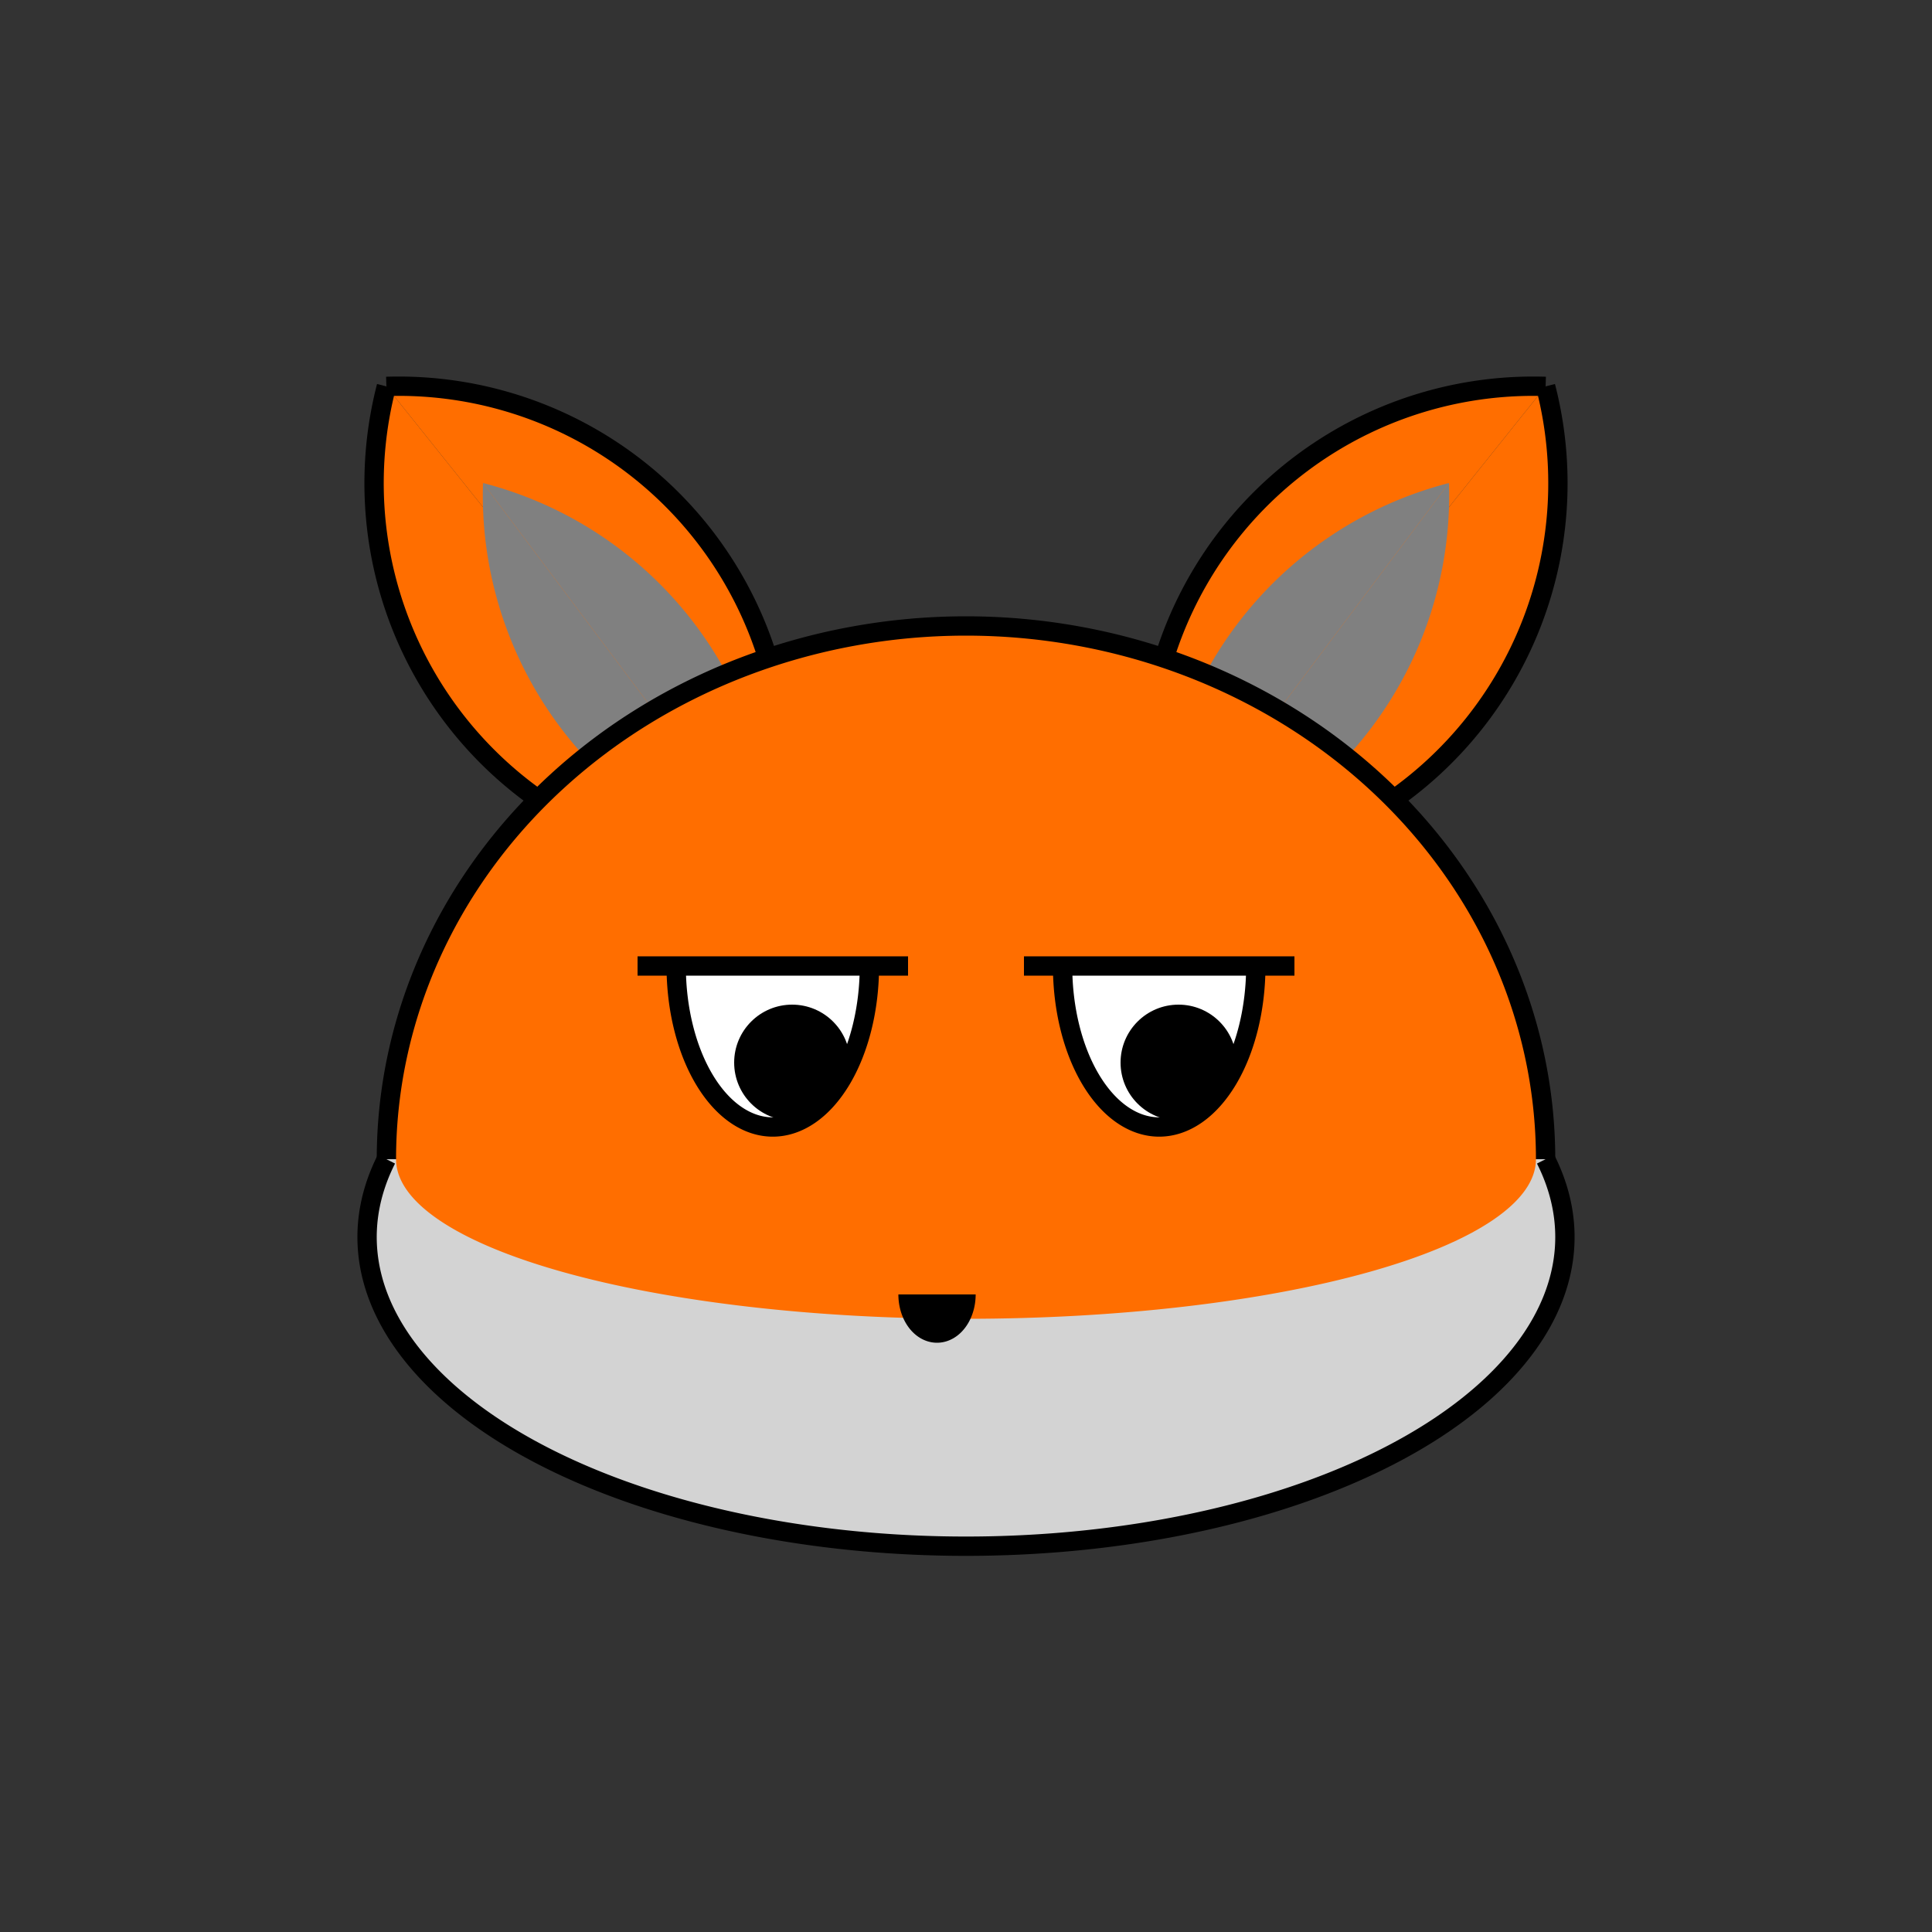 <svg version="1.1" width="250pt" height="250pt" viewBox="0 0 100 100" xmlns="http://www.w3.org/2000/svg">

    <rect x="0" y="0" width="100" height="100" fill="#333333" stroke="none"/>

    <path stroke="black" fill="#ff6e00" d="M 20 20 A 20 20 0 0 1 40 45">
    <animate attributeName="d" 
        values="M 20 20 A 20 20 0 0 1 40 45;M 20 20 A 20 20 0 0 1 40 45;M 23 18 A 20 20 0 0 1 40 45;M 23 18 A 20 20 0 0 1 40 45;M 20 20 A 20 20 0 0 1 40 45;M 20 20 A 20 20 0 0 1 40 45" 
        dur="2.5" repeatCount="indefinite"/>
    </path>
    <path stroke="black" fill="#ff6e00" d="M 20 20 A 20 20 0 0 0  40 45">
        <animate attributeName="d"
                values="M 20 20 A 20 20 0 0 0 40 45;M 20 20 A 20 20 0 0 0 40 45;M 23 18 A 20 20 0 0 0 40 45;M 23 18 A 20 20 0 0 0 40 45;M 20 20 A 20 20 0 0 0 40 45;M 20 20 A 20 20 0 0 0 40 45" 
                dur="2.5" repeatCount="indefinite"/>
    </path>
    <path stroke="black" fill="#ff6e00" d="M 80 20 A 20 20 0 0 1 60 45">
        <animate attributeName="d"
                values="M 80 20 A 20 20 0 0 1 60 45;M 80 20 A 20 20 0 0 1 60 45;M 82 22 A 20 20 0 0 1 60 45;M 82 22 A 20 20 0 0 1 60 45;M 80 20 A 20 20 0 0 1 60 45;M 80 20 A 20 20 0 0 1 60 45" 
                dur="2.5" repeatCount="indefinite"/>
    </path>
    <path stroke="black" fill="#ff6e00" d="M 80 20 A 20 20 0 0 0 60 45">
        <animate attributeName="d"
                values="M 80 20 A 20 20 0 0 0 60 45;M 80 20 A 20 20 0 0 0 60 45;M 82 22 A 20 20 0 0 0 60 45;M 82 22 A 20 20 0 0 0 60 45;M 80 20 A 20 20 0 0 0 60 45;M 80 20 A 20 20 0 0 0 60 45" 
                dur="2.5" repeatCount="indefinite"/>
    </path>
    
    
    <path fill="gray" d="M 25 25 A 20 20 0 0 1 40 45">
        <animate attributeName="d" 
                values="M 25 25 A 20 20 0 0 1 40 45;M 25 25 A 20 20 0 0 1 40 45;M 27 23 A 20 20 0 0 1 40 45;M 27 23 A 20 20 0 0 1 40 45;M 25 25 A 20 20 0 0 1 40 45;M 25 25 A 20 20 0 0 1 40 45" 
                dur="2.5" repeatCount="indefinite"/>
    </path>
    <path fill="gray" d="M 25 25 A 20 20 0 0 0 40 45">
        <animate attributeName="d" 
                values="M 25 25 A 20 20 0 0 0 40 45;M 25 25 A 20 20 0 0 0 40 45;M 27 23 A 20 20 0 0 0 40 45;M 27 23 A 20 20 0 0 0 40 45;M 25 25 A 20 20 0 0 0 40 45;M 25 25 A 20 20 0 0 0 40 45" 
                dur="2.5" repeatCount="indefinite"/>
    </path>
    <path fill="gray" d="M 75 25 A 20 20 0 0 1 60 45">
        <animate attributeName="d" 
                values="M 75 25 A 20 20 0 0 1 60 45;M 75 25 A 20 20 0 0 1 60 45;M 78 27 A 20 20 0 0 1 60 45;M 78 27 A 20 20 0 0 1 60 45;M 75 25 A 20 20 0 0 1 60 45;M 75 25 A 20 20 0 0 1 60 45"
                dur="2.5" repeatCount="indefinite"/>
    </path>
    <path fill="gray" d="M 75 25 A 20 20 0 0 0 60 45">
        <animate attributeName="d" 
                values="M 75 25 A 20 20 0 0 0 60 45;M 75 25 A 20 20 0 0 0 60 45;M 78 27 A 20 20 0 0 0 60 45;M 78 27 A 20 20 0 0 0 60 45;M 75 25 A 20 20 0 0 0 60 45;M 75 25 A 20 20 0 0 0 60 45"
                dur="2.5" repeatCount="indefinite"/>
    </path>
    
    <path stroke="black" fill="#ff6e00" d="M 20 60 A 25 23 0 1 1 80 60"/>
    <path stroke="black" fill="lightgray" d="M 20 60 A 31 16 0 1 0 80 60"/>
    <path fill="#ff6e00" d="M 20.5 60 A 25 7 0 0 0 79.5 60"/>
    
    <path stroke="black" fill="white" d="M 35 50 A 1.5 2.5 0 1 0 45 50"/>
    <path stroke="black" fill="white" d="M 55 50 A 1.5 2.5 0 1 0 65 50"/>
    <path stroke="black" d="M 33 50 h14"/>
    <path stroke="black" d="M 53 50 h14"/>
    
    <circle cx="41" cy="55" r="3" fill="black">
        <animate attributeName="cx" values="41;41;39;39;41;41" dur="2.5" repeatCount="indefinite"/>
    </circle>
    <circle cx="61" cy="55" r="3" fill="black">
        <animate attributeName="cx" values="61;61;59;59;61;61" dur="2.5" repeatCount="indefinite"/>
    </circle>
    <path stroke="black" fill="black" d="M 47 67 A 1.5 2 0 1 0 50 67">
        <animate attributeName="d" values="M 49 67 A 1.5 2 0 1 0 52 67;M 49 67 A 1.5 2 0 1 0 52 67;M 47 67 A 1.5 2 0 1 0 50 67;M 47 67 A 1.5 2 0 1 0 50 67;M 49 67 A 1.5 2 0 1 0 52 67;M 49 67 A 1.5 2 0 1 0 52 67" dur="2.5" repeatCount="indefinite"/>
    </path>
</svg>